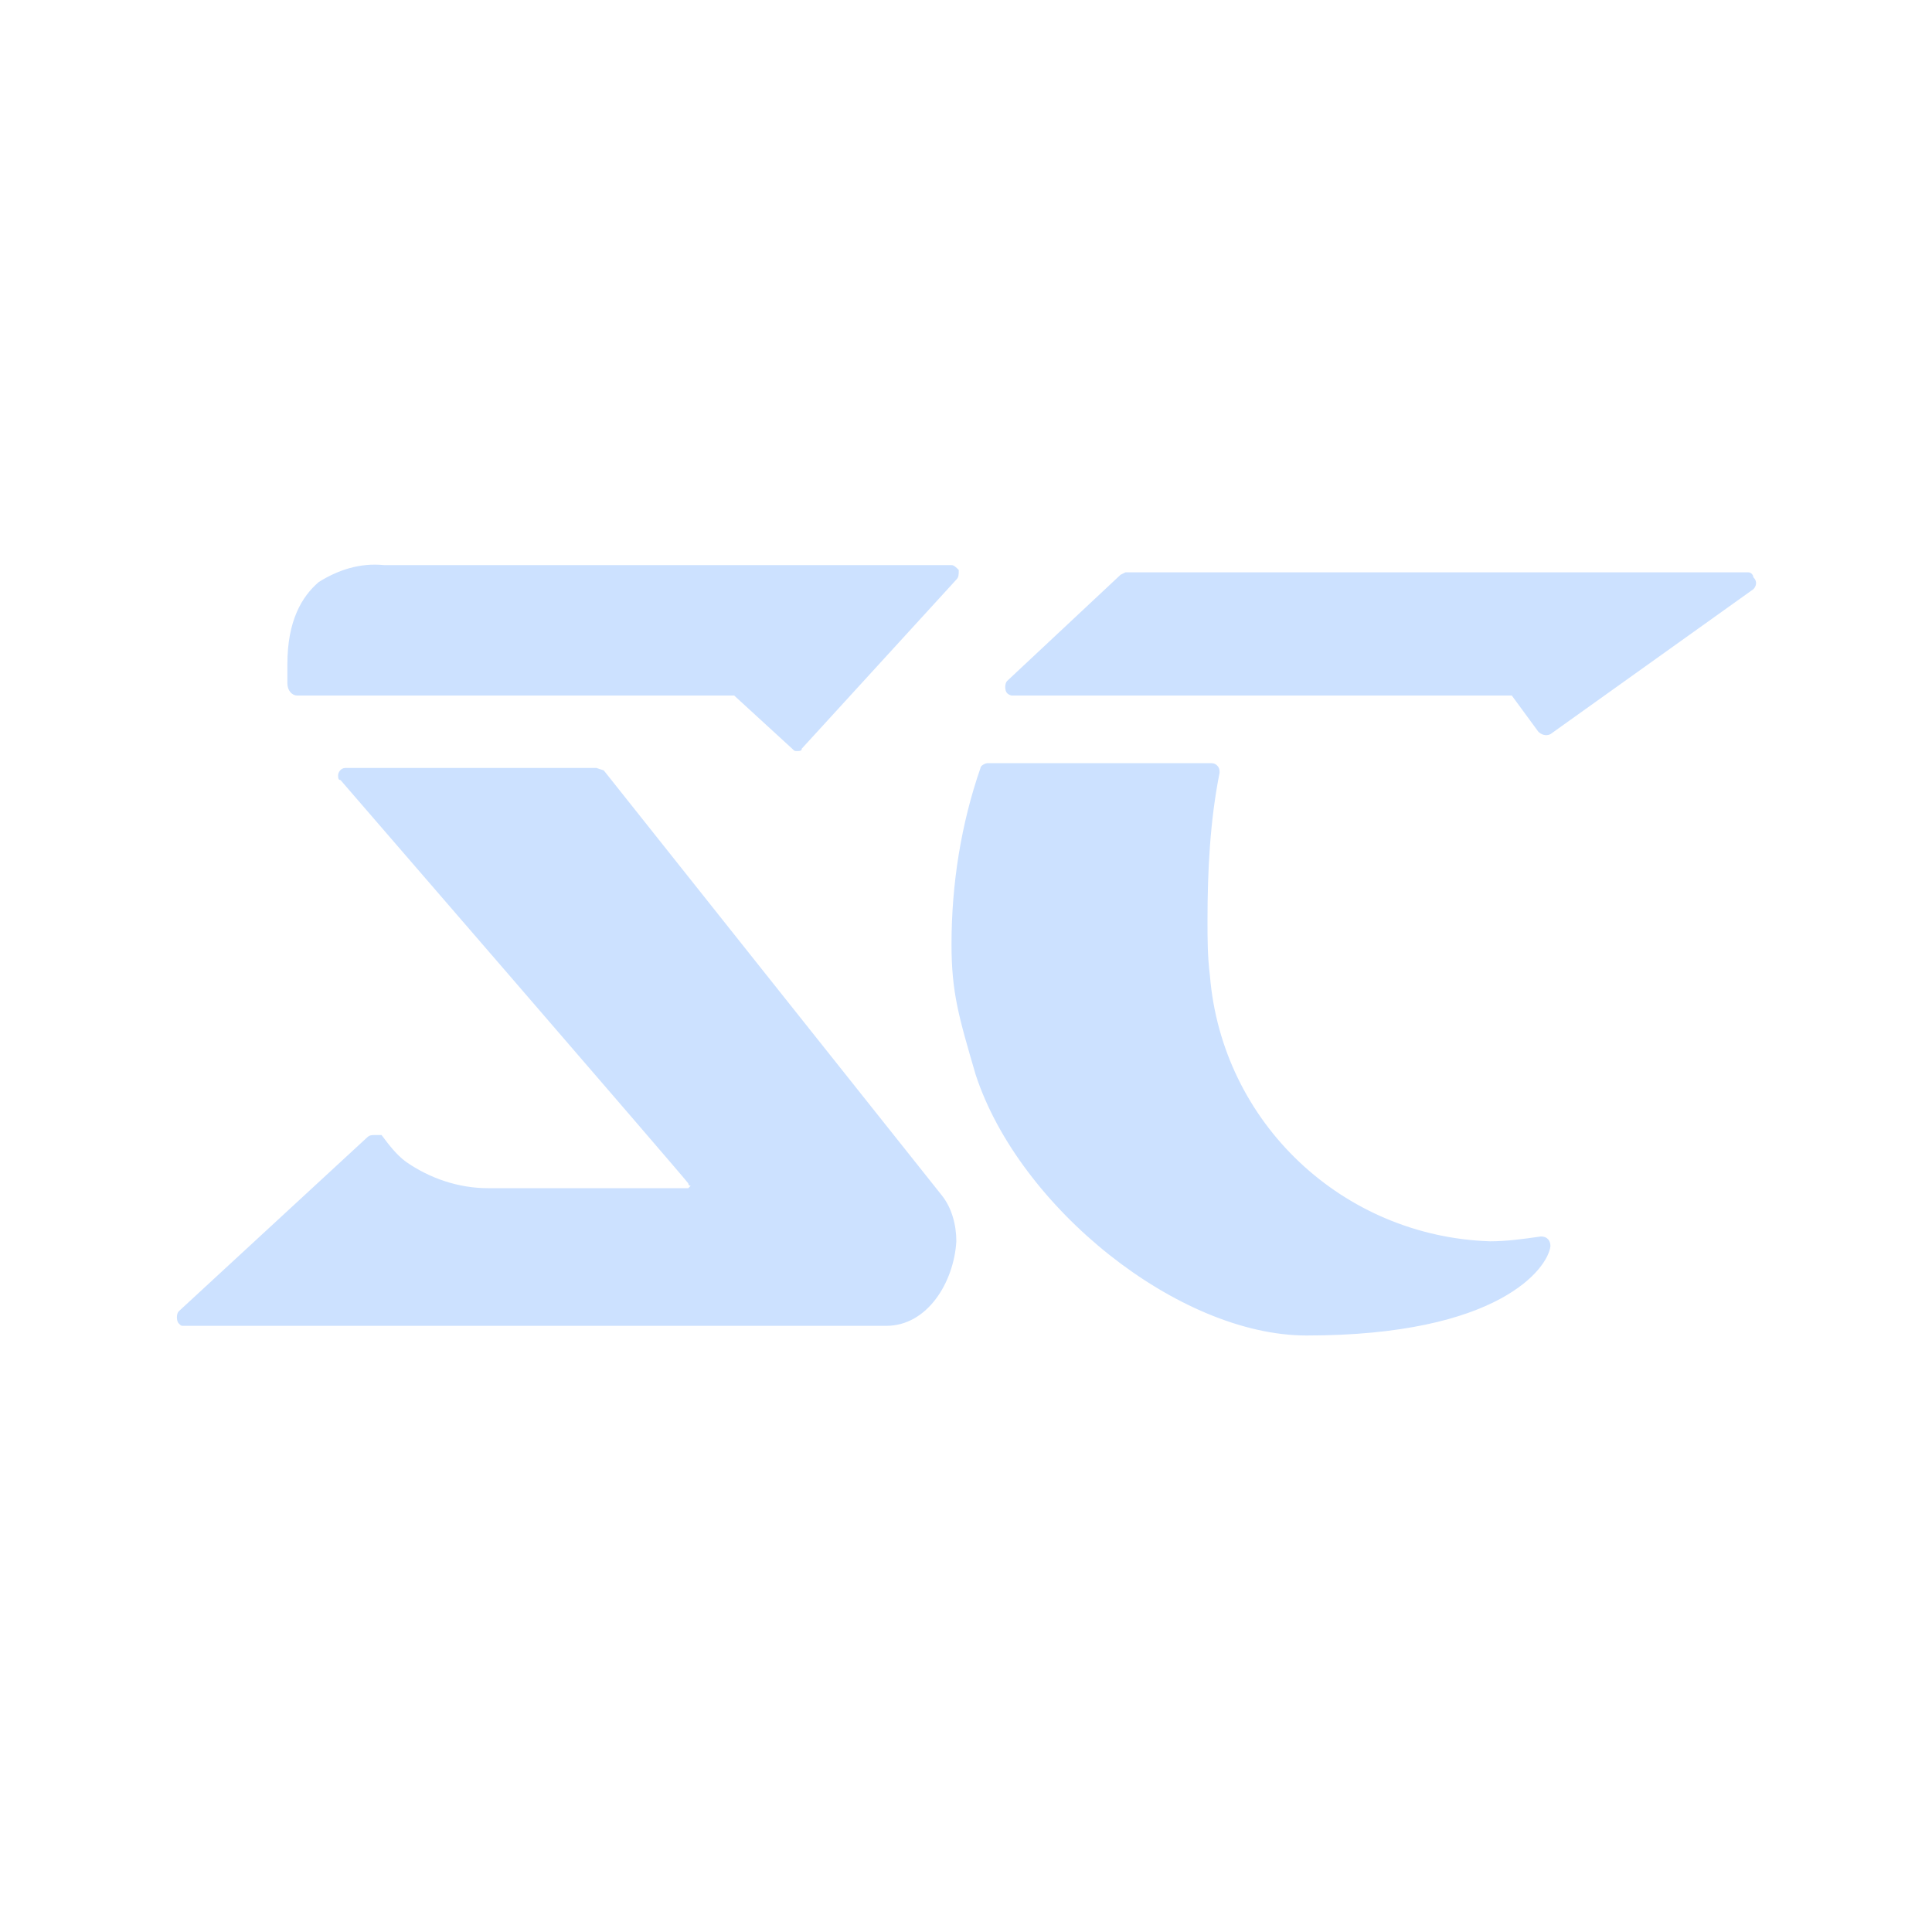 <?xml version="1.0" encoding="utf-8"?>
<!-- Generator: Adobe Illustrator 21.1.0, SVG Export Plug-In . SVG Version: 6.00 Build 0)  -->
<!DOCTYPE svg PUBLIC "-//W3C//DTD SVG 1.1//EN" "http://www.w3.org/Graphics/SVG/1.1/DTD/svg11.dtd">
<svg version="1.1" id="Layer_1" xmlns="http://www.w3.org/2000/svg" xmlns:xlink="http://www.w3.org/1999/xlink" x="0px" y="0px"
	 viewBox="0 0 80 80" style="enable-background:new 0 0 80 80;" xml:space="preserve">
<style type="text/css">
	.st0{display:none;}
	.st1{display:inline;filter:url(#Adobe_OpacityMaskFilter);}
	.st2{filter:url(#Adobe_OpacityMaskFilter_1_);}
	.st3{mask:url(#SVGID_1_);stroke:#000000;stroke-width:4;stroke-miterlimit:10;}
	.st4{display:inline;}
	.st5{fill:#490005;}
	.st6{fill:#D80000;}
	.st7{fill:#F23F00;}
	.st8{display:inline;filter:url(#Adobe_OpacityMaskFilter_2_);}
	.st9{display:inline;mask:url(#SVGID_2_);fill:#E8DCC1;}
	.st10{fill:#418AF2;}
	.st11{fill:#FFFFFF;}
	.st12{display:inline;fill:#36AEEA;}
	.st13{display:inline;fill:#593810;}
	.st14{fill:#FF9C00;}
	.st15{fill:#39CCFF;}
	.st16{display:inline;fill:#2B374C;}
	.st17{display:inline;fill:#F4BF2A;}
	.st18{display:inline;fill:#FFBA0D;}
	.st19{display:inline;fill:#FFFFFF;}
	.st20{display:inline;filter:url(#Adobe_OpacityMaskFilter_3_);}
	.st21{stroke:#000000;stroke-width:4;stroke-miterlimit:10;}
	.st22{display:inline;mask:url(#SVGID_3_);}
	.st23{fill:#3390FF;}
	.st24{display:inline;fill:#CCE1FF;}
	.st25{fill:#CCE1FF;}
</style>
<g class="st0">
	<defs>
		<filter id="Adobe_OpacityMaskFilter" filterUnits="userSpaceOnUse" x="1.5" y="0" width="77" height="80">
			<feFlood  style="flood-color:white;flood-opacity:1" result="back"/>
			<feBlend  in="SourceGraphic" in2="back" mode="normal"/>
		</filter>
	</defs>
	<mask maskUnits="userSpaceOnUse" x="1.5" y="0" width="77" height="80" id="SVGID_1_" class="st4">
		<g style="filter:url(#Adobe_OpacityMaskFilter);">
			<defs>
				<filter id="Adobe_OpacityMaskFilter_1_" filterUnits="userSpaceOnUse" x="11.9" y="16.7" width="55.7" height="44.9">
					<feFlood  style="flood-color:white;flood-opacity:1" result="back"/>
					<feBlend  in="SourceGraphic" in2="back" mode="normal"/>
				</filter>
			</defs>
			<mask maskUnits="userSpaceOnUse" x="11.9" y="16.7" width="55.7" height="44.9" id="SVGID_1_">
				<g class="st2">
				</g>
			</mask>
			<path class="st3" d="M62.7,29.9c-2.2-0.9-4.2-2.8-6.8-3.5c2.5,3.5,5.4,7.4,5,13.9c-0.3,5-2.7,8.5-5.3,11.3
				c-2.8,2.9-6.4,5.1-10.3,6.1c-2.3,0.8-4.6,1.2-7,1.3c-7.9,0-16.1-0.5-23.7,0.4c-0.1-0.7-0.2-1.4-0.4-2.1c3.1-0.8,7.3-1.8,7.7-5.4
				c0.2-2,0.2-24.9-0.2-26.6c-0.5-2.3-5-3-7.4-3.5c0-0.8,0.2-1.3,0.2-2.1c5.2-0.7,10.4-0.7,16-1C44.9,18.1,57.3,21,62.7,29.9z
				 M32.5,24.2c-0.7,0.1-0.5,2.4-0.5,3.1c0.1,5.8-0.1,12.6-0.1,18.4c0,1.8-0.5,5.7,0.6,6.6c1.1,0.9,5.3,0.6,7,0.4
				c8.8-0.6,12.7-10.3,9.7-18.8c-1.9-5.5-6.2-9.3-13.3-9.8C35,24,32.7,24.2,32.5,24.2z"/>
			<path d="M61.6,33.7c0,0,1.4,0,2.4-1.2c0,0,9.6,5.2,14.3,6.3s4.6-10,4.6-10l-19.7-6.6l-3.6,2.1l-0.8,4.9L61.6,33.7z"/>
		</g>
	</mask>
	<g class="st4">
		<path class="st5" d="M78.5,38.8c0,0-9-1.9-12.8-8.5c0,0-1.8,3.1-3.7,3.3c0,0,0.5-3.6,2.8-5.2l-2.8-2.7h-6.5c0,0,1.7-5,4-5.4
			c0,0-3.9-1.8-6.5,0.4c0,0-8.4,1.2-1.3-5.4c0,0-10.2-4-11.9-8.4c-1.7,4.4-11.9,8.4-11.9,8.4c7.1,6.6-1.3,5.4-1.3,5.4
			c-2.6-2.2-6.5-0.4-6.5-0.4c2.3,0.4,4,5.4,4,5.4h-6.5l-2.8,2.7c2.3,1.7,2.8,5.2,2.8,5.2c-1.9-0.3-3.7-3.3-3.7-3.3
			c-3.7,6.6-12.8,8.5-12.8,8.5v0c0,0,9,1.9,12.8,8.5c0,0,1.8-3.1,3.7-3.3c0,0-0.5,3.6-2.8,5.2l2.8,2.7h6.5c0,0-1.7,5-4,5.4
			c0,0,3.9,1.8,6.5-0.4c0,0,8.4-1.2,1.3,5.4c0,0,10.2,4,11.9,8.4c1.7-4.4,11.9-8.4,11.9-8.4c-7.1-6.6,1.3-5.4,1.3-5.4
			c2.6,2.2,6.5,0.4,6.5,0.4c-2.3-0.4-4-5.4-4-5.4h6.5l2.8-2.7c-2.3-1.7-2.8-5.2-2.8-5.2c1.9,0.3,3.7,3.3,3.7,3.3
			C69.4,40.8,78.5,38.9,78.5,38.8L78.5,38.8z"/>
		<g>
			<path class="st6" d="M40,0.4c1,6.6,1.6,13.1,2,19.7c0.4,6.6,0.5,13.1,0.5,19.7c0,6.6-0.2,13.1-0.5,19.7c-0.4,6.6-0.9,13.1-2,19.7
				c-1-6.6-1.6-13.1-2-19.7c-0.4-6.6-0.5-13.1-0.5-19.7c0-6.6,0.2-13.1,0.5-19.7C38.5,13.5,39,6.9,40,0.4z"/>
		</g>
		<g>
			<path class="st7" d="M40,0c1,6.7,1.6,13.3,2,20c0.4,6.7,0.5,13.3,0.5,20c0,6.7-0.2,13.3-0.5,20c-0.4,6.7-0.9,13.3-2,20
				c-1-6.7-1.6-13.3-2-20c-0.4-6.7-0.5-13.3-0.5-20c0-6.7,0.2-13.3,0.5-20C38.5,13.3,39,6.7,40,0z"/>
		</g>
		<g>
			<path class="st7" d="M26.3,8.1c1,5.3,1.6,10.6,2,15.8c0.4,5.3,0.5,10.6,0.5,15.8c0,5.3-0.2,10.6-0.5,15.8
				c-0.4,5.3-0.9,10.6-2,15.8c-1-5.3-1.6-10.6-2-15.8C24,50.3,23.8,45,23.8,39.8c0-5.3,0.2-10.6,0.5-15.8
				C24.7,18.6,25.3,13.4,26.3,8.1z"/>
		</g>
		<g>
			<path class="st7" d="M53,8.1c1,5.3,1.6,10.6,2,15.8c0.4,5.3,0.5,10.6,0.5,15.8c0,5.3-0.2,10.6-0.5,15.8c-0.4,5.3-0.9,10.6-2,15.8
				c-1-5.3-1.6-10.6-2-15.8c-0.4-5.3-0.5-10.6-0.5-15.8c0-5.3,0.2-10.6,0.5-15.8C51.4,18.6,52,13.4,53,8.1z"/>
		</g>
	</g>
	<defs>
		<filter id="Adobe_OpacityMaskFilter_2_" filterUnits="userSpaceOnUse" x="14.2" y="19.4" width="48.5" height="40.7">
			<feFlood  style="flood-color:white;flood-opacity:1" result="back"/>
			<feBlend  in="SourceGraphic" in2="back" mode="normal"/>
		</filter>
	</defs>
	<mask maskUnits="userSpaceOnUse" x="14.2" y="19.4" width="48.5" height="40.7" id="SVGID_2_" class="st4">
		<g style="filter:url(#Adobe_OpacityMaskFilter_2_);">
		</g>
	</mask>
	<path class="st9" d="M62.7,30.7c-2-1.4-4.2-2.8-6.8-3.5c2.5,3.5,5.4,7.4,5,13.9c-0.3,5-2.7,8.5-5.3,11.3c-2.8,2.9-6.4,5.1-10.3,6.1
		c-2.3,0.8-4.6,1.2-7,1.3c-7.9,0-16.1-0.5-23.7,0.4c-0.1-0.7-0.2-1.4-0.4-2.1c3.1-0.8,7.3-1.8,7.7-5.4c0.2-2,0.2-24.9-0.2-26.6
		c-0.5-2.3-5-3-7.4-3.5c0-0.8,0.2-1.3,0.2-2.1c5.2-0.7,10.4-0.7,16-1C44.9,18.9,57.3,21.8,62.7,30.7z M32.5,25
		c-0.7,0.1-0.5,2.4-0.5,3.1c0.1,5.8-0.1,12.6-0.1,18.4c0,1.8-0.5,5.7,0.6,6.6c1.1,0.9,5.3,0.6,7,0.4c8.8-0.6,12.7-10.3,9.7-18.8
		c-1.9-5.5-6.2-9.3-13.3-9.8C35,24.8,32.7,25,32.5,25z"/>
</g>
<g class="st0">
	<g class="st4">
		<polygon class="st10" points="63.4,53.5 40,67.1 16.6,53.5 16.6,26.5 40,12.9 63.4,26.5 		"/>
		<polygon class="st11" points="40,10.4 13.8,25.1 13.8,54.6 40,69.4 66.2,54.6 66.2,25.1 		"/>
	</g>
	<path class="st12" d="M18.7,37.6c1.7-14,13.9-17.8,13.9-17.8c-16.3,17.4,3.2,29.8,3.2,29.8l-13.2,2.9C22.7,52.5,18,46.9,18.7,37.6z
		"/>
	<path class="st12" d="M48.4,59.8c-14,5.1-22.2-3.8-22.2-3.8c22.9,5.8,24.5-17.4,24.5-17.4l8.8,10.1C59.5,48.7,57,55.9,48.4,59.8z"
		/>
	<path class="st12" d="M60.9,43.9c-7-22.9-26.7-12-26.7-12l4.2-13.3c0,0,8.4-1.1,16,5.4C63.7,32.1,60.9,43.9,60.9,43.9z"/>
</g>
<g class="st0">
	<circle class="st13" cx="40.1" cy="40" r="20.8"/>
	<g class="st4">
		<path class="st14" d="M61.7,48.4L75.8,40l-14.1-8.4c-0.7-1.8-1.6-3.4-2.7-5l3.2-8.9l-8.8,3.2c-1.5-1.1-3.2-2-5-2.7L40,4.2
			l-8.4,14.1c-1.8,0.7-3.4,1.6-5,2.7l-8.8-3.2l3.2,8.8c-1.1,1.5-2,3.2-2.7,5L4.2,40l14.1,8.4c0.7,1.8,1.6,3.4,2.7,5l-3.2,8.9
			l8.8-3.2c1.5,1.1,3.2,2,5,2.7L40,75.8l8.4-14.1c1.8-0.7,3.4-1.6,5-2.7l8.9,3.2l-3.2-8.8C60.2,51.9,61.1,50.2,61.7,48.4z M40,59.3
			c-10.6,0-19.3-8.6-19.3-19.3S29.4,20.7,40,20.7S59.3,29.4,59.3,40l0,0C59.3,50.6,50.6,59.3,40,59.3L40,59.3L40,59.3z"/>
		<path class="st15" d="M52.9,39.5c0.1-0.9-0.7-1.8-0.8-2.8c0-0.5-0.2-1-0.4-1.5c-0.2-0.5-0.2-1-0.3-1.4h-0.1
			c0.6-1.2-1.1-2.6-1.9-3.5c-1-1-1.5-2.3-3-2.8c-0.7-0.3-1.4-0.7-2.2-1c-0.7-0.3-1.5-0.5-2.1-0.7c-0.7-0.3-1.2-0.9-2-0.8
			c-0.8,0.1-1.2,0.6-2.1,0.4c-1.8-0.6-3.1,0.4-4.5,1.4c-0.7,0.5-1.4,0.9-2,1.4c-0.2,0.2-0.4,0.5-0.6,0.8c-0.2,0.3-0.6,0.5-0.8,0.9
			c-0.4,0.6-1,1-1.6,1.4c-0.3,0.2-0.5,0.6-0.9,0.8c-0.5,0.3-0.6,0.2-0.6,0.8c0,0.8,0.4,1.4,0.4,2.1c0,0.4,0,0.8,0,1.2
			c0.1,0.4,0.2,0.7,0.3,1.1c0.2,0.7,0,1.5,0.3,2.1c0.4,0.6,0.8,1.3,1.3,1.8c0.5,0.6,1,1.3,1.5,2c0.3,0.4,1.4,1,1.4,1.6
			c0.8,0.2,1,1.1,1.7,1.1c0.4-0.1,0.8-0.1,1.1,0c0.4,0.1,0.7,0.2,1.1,0.3c0.7,0,1.2-0.6,1.9-0.8s1.5,0,2.2-0.3
			c1.3-0.8,2.1-2.2,2.2-3.7c0-0.8-0.2-1.6-0.7-2.2c-0.4-0.7-0.1-1.5-0.8-1.9c-0.7-0.3-1.5-0.6-2.4-0.6c-0.8-0.3-1.6-0.2-2.4,0.1
			c-1.3,0.9,1.6,3,0.1,3.7c-1.7,0.7-2.6-1.2-3-2.5c-0.2-0.8-0.2-1.7,0-2.5c0-0.4,0.1-0.7,0.2-1.1c0.2-0.3,0.6-0.5,0.9-0.6
			c0.6-0.4,1.1-1,1.7-1.4c0.6-0.4,1.4-0.7,2.1-0.9c0.9-0.2,1.8-0.2,2.7-0.2c0.4,0,0.8,0.1,1.2,0.1c0.4,0,0.7-0.2,1.1-0.2
			c0.6,0,0.4,0.2,0.4,0.7c0,0.3,0.2,0.6,0.4,0.9c0.5,0.6,0.9,1.2,1.4,1.8c1,1.2,0.8,3.1,0.7,4.6c-0.1,0.8,0,1.6,0.2,2.4
			c0.3,0.9-0.4,0.9-1,1.4c-0.4,0.6-0.8,1.2-1.1,1.8c-0.5,0.6-1,1.1-1.6,1.5c-0.5,0.5-1.1,0.9-1.6,1.3c-0.7,0.4-1.4,0.8-2.1,1.1
			c-0.8,0.3-1.7,0.5-2.5,0.7c-0.4,0.1-0.8,0.2-1.2,0.4c-0.3,0.2-0.5,0.6-0.9,0.8c-1,0.6-2.1,0.5-3.2,1c-0.6,0.3-2.6,0.4-2.7,1.1
			h-0.1c0.3,0.6,0.9,1.1,1.6,1.2c0.7,0.1,1.4,0.3,2,0.5c0.7,0.3,1.3,0.4,2,0.5c0.7,0,1.3,0.4,2,0.5c0.8,0.1,1.4-0.5,2.1-0.6
			c0.8-0.1,1.6-0.1,2.4-0.2c0.8-0.1,1.5-0.3,2.3-0.5c0.7-0.3,1.4-0.3,2.1-0.6c0.7-0.3,1.3-0.6,1.9-1c0.6-0.4,0.7-1.1,1.3-1.5
			c0.6-0.4,1.1-0.8,1.6-1.3c0.4-0.6,0.7-1.3,0.8-2c0.3-0.6,0.7-1.2,1.1-1.7c0.3-0.7,0.6-1.4,0.7-2.1c0.3-0.7,0.3-1.4,0.3-2.2
			c-0.1-0.4-0.5-0.6-0.3-1.1C52.7,40.1,52.8,39.8,52.9,39.5z"/>
	</g>
</g>
<g class="st0">
	<circle class="st16" cx="40" cy="40" r="24.2"/>
	<path class="st17" d="M70.3,40c0-6.1-1.9-12.1-5.3-17.2v-7.4c0-0.2-0.2-0.4-0.4-0.4h-7.4c-10.3-7.1-23.9-7.1-34.2,0h-7.4
		c-0.1,0-0.2,0-0.3,0.1c-0.1,0.1-0.1,0.2-0.1,0.3v7.3c-7.2,10.4-7.2,24.1,0,34.5v7.3c0,0.2,0.2,0.4,0.4,0.4h7.4
		c10.4,7.1,24,7,34.4-0.1h7.3c0.2,0,0.4-0.2,0.4-0.5v0v-7.3C68.5,52.1,70.3,46.1,70.3,40z M13.8,40c0-14.5,11.7-26.2,26.2-26.2
		S66.2,25.5,66.2,40S54.5,66.2,40,66.2l0,0l0,0C25.5,66.2,13.8,54.5,13.8,40z"/>
	<path class="st17" d="M22.6,25.8h9.9c-0.2,1.1-0.3,2.2-0.3,3.4c0.4,4.4,3.3,16.6,3.3,16.6l4.7-19l4.8,18.6c0,0,2.9-16.4,2.9-17.5
		c-0.1-0.8-0.5-1.6-1.2-2.1h10.5c-1.4,1.3-2.4,2.9-3,4.8c-0.9,3.6-4.1,21.8-4.1,22.9c0.1,1.2,0.5,2.3,1.2,3.3h-9.8
		c0.2-0.9,0.3-1.8,0.3-2.7c0-1.7-1.5-9.6-1.5-9.6s-2,8.2-2,9.7c0,0.9,0.2,1.8,0.6,2.6H29c0,0,1.9-1.4,1.9-2.7
		c-0.2-3.7-5.4-23-5.8-24.5C24.8,28.1,23.9,26.7,22.6,25.8z"/>
</g>
<g class="st0">
	<path class="st18" d="M40.3,9.2h-0.6c0,0-0.1,0-0.1,0c-6.4,0-12.7,2.1-17.9,6l6,6.7c3.3-2.2,6.8-3.7,12-3.8c5.5,0,9.2,1.6,12.6,3.8
		l6-6.7C53.2,11.3,46.8,9.1,40.3,9.2z"/>
	<path class="st19" d="M61.3,17.6l-5.9,6.6l0.2,0.2c7,7,8.5,17.9,3.6,26.5L47.4,39.6l-5.6-13v19.8l11.5,11.1l0,0
		c-0.6,0.4-1.2,0.9-1.8,1.2L51.1,59c-3.3,1.9-7,2.9-10.8,2.9c0,0,0,0,0,0h-0.6c-3.8,0-7.5-1-10.8-2.9l-0.4-0.2
		c-0.6-0.4-1.2-0.8-1.8-1.2L38,46.4V26.6l-5.6,13L20.8,50.9c-4.9-8.6-3.4-19.5,3.5-26.5l0.3-0.3l-5.9-6.6l-0.7,0.7
		c-11.9,12-11.8,31.6,0,43.5l0.4,0.4c2.8,2.7,5.9,4.8,9.5,6.3l0.8,0.3L29,69l0.8,0.3c1,0.4,2.1,0.7,3.2,0.9l2,0.4l2.1,0.3l0.4,0
		l0.8,0H40l0.7-0.1l1.1,0l0.7,0h0.5l2.1-0.3l2-0.4c1.1-0.2,2.2-0.6,3.2-0.9l0.6-0.2l1.1-0.5l0.1-0.1c3.4-1.4,6.6-3.5,9.3-6.1
		l1.2-1.2C74,48.8,73.5,29.3,61.3,17.6z"/>
</g>
<g class="st0">
	<defs>
		<filter id="Adobe_OpacityMaskFilter_3_" filterUnits="userSpaceOnUse" x="14.8" y="10.2" width="50.4" height="59.5">
			<feFlood  style="flood-color:white;flood-opacity:1" result="back"/>
			<feBlend  in="SourceGraphic" in2="back" mode="normal"/>
		</filter>
	</defs>
	<mask maskUnits="userSpaceOnUse" x="14.8" y="10.2" width="50.4" height="59.5" id="SVGID_3_" class="st4">
		<g style="filter:url(#Adobe_OpacityMaskFilter_3_);">
			<path class="st21" d="M12.3,28.4h18.1l2.4,2.2c0.1,0.1,0.1,0.1,0.2,0.1l0,0c0.1,0,0.2,0,0.2-0.1l6.4-7c0.1-0.1,0.1-0.2,0.1-0.4
				c-0.1-0.1-0.2-0.2-0.3-0.2H15.9c-1-0.1-1.9,0.2-2.7,0.7c-0.7,0.6-1.3,1.6-1.3,3.4V28C11.9,28.1,12.1,28.3,12.3,28.4
				C12.3,28.3,12.3,28.3,12.3,28.4L12.3,28.4L12.3,28.4z M72.4,23.3H46.6l-0.2,0.1l-4.7,4.4c-0.1,0.1-0.1,0.4,0,0.5
				c0.1,0.1,0.2,0.1,0.2,0.1h20.7l1.1,1.5c0.1,0.1,0.3,0.2,0.5,0.1l8.4-6c0.1-0.1,0.2-0.3,0-0.5C72.6,23.3,72.5,23.3,72.4,23.3
				L72.4,23.3L72.4,23.3z M63.8,50.8c-0.7,0.1-1.4,0.2-2.1,0.2c-6.1-0.2-11.1-4.9-11.6-11C50,39.2,50,38.4,50,37.6
				c0-2,0.1-4.1,0.5-6.1c0-0.1,0-0.2-0.1-0.3c-0.1-0.1-0.2-0.1-0.3-0.1h-9.2c-0.1,0-0.3,0.1-0.3,0.2c-0.8,2.3-1.2,4.8-1.2,7.3
				c0,2,0.3,3,1,5.4c1.8,5.5,8.4,10.8,13.7,10.8c8,0,10-2.8,10.1-3.7C64.2,50.9,64.1,50.8,63.8,50.8L63.8,50.8L63.8,50.8L63.8,50.8z
				 M25,31.4l-0.3-0.1H14.3c-0.2,0-0.3,0.2-0.3,0.3c0,0.1,0,0.2,0.1,0.2c0,0,14.1,16.3,14.4,16.7c0,0,0,0.1,0.1,0.1
				c0,0-0.1,0.1-0.1,0.1h-8.3c-1.2,0-2.4-0.4-3.4-1.1c-0.4-0.3-0.7-0.7-1-1.1c-0.1-0.1-0.1-0.1-0.2-0.1c-0.1,0-0.2,0-0.3,0.1
				l-7.8,7.2c-0.1,0.1-0.1,0.4,0,0.5c0.1,0.1,0.1,0.1,0.2,0.1h29.1c1.7,0,2.8-1.8,2.9-3.5c0-0.7-0.2-1.4-0.6-1.9
				C37.8,47.6,25,31.4,25,31.4z"/>
		</g>
	</mask>
	<g class="st22">
		<path class="st23" d="M37.5,14.5l-10.9-4.3h-0.2l-11.3,2.1c-0.2,0-0.3,0.2-0.3,0.4c0,0.1,0.1,0.3,0.2,0.3c1.3,0.6,2.6,1.2,3.9,1.9
			c2.1,1.1,5.9,3.5,6.7,4.9c0,0,0,0,0,0c0.3,0.5,0.4,1.1,0.4,1.7l0.1,36.2c0,0,0.1,4.6,10.8,11.9c0.2,0.1,0.8,0.2,0.9,0
			c0,0,0,0,0-0.1V14.8C37.7,14.7,37.7,14.5,37.5,14.5z"/>
		<path class="st23" d="M42.5,14.5l10.9-4.3h0.2l11.3,2.1c0.2,0,0.3,0.2,0.3,0.4c0,0.1-0.1,0.3-0.2,0.3c-1.3,0.6-2.6,1.2-3.9,1.9
			c-2.1,1.1-5.9,3.5-6.7,4.9c0,0,0,0,0,0C54.1,20.4,54,21,54,21.6l-0.1,36.2c0,0-0.1,4.6-10.8,11.9c-0.2,0.1-0.8,0.2-0.9,0
			c0,0,0,0,0-0.1V14.8C42.3,14.7,42.3,14.5,42.5,14.5z"/>
	</g>
	<path class="st24" d="M12.3,28.4h18.1l2.4,2.2c0.1,0.1,0.1,0.1,0.2,0.1l0,0c0.1,0,0.2,0,0.2-0.1l6.4-7c0.1-0.1,0.1-0.2,0.1-0.4
		c-0.1-0.1-0.2-0.2-0.3-0.2H15.9c-1-0.1-1.9,0.2-2.7,0.7c-0.7,0.6-1.3,1.6-1.3,3.4V28C11.9,28.1,12.1,28.3,12.3,28.4
		C12.3,28.3,12.3,28.3,12.3,28.4L12.3,28.4L12.3,28.4z M72.4,23.3H46.6l-0.2,0.1l-4.7,4.4c-0.1,0.1-0.1,0.4,0,0.5
		c0.1,0.1,0.2,0.1,0.2,0.1h20.7l1.1,1.5c0.1,0.1,0.3,0.2,0.5,0.1l8.4-6c0.1-0.1,0.2-0.3,0-0.5C72.6,23.3,72.5,23.3,72.4,23.3
		L72.4,23.3L72.4,23.3z M63.8,50.8c-0.7,0.1-1.4,0.2-2.1,0.2c-6.1-0.2-11.1-4.9-11.6-11C50,39.2,50,38.4,50,37.6
		c0-2,0.1-4.1,0.5-6.1c0-0.1,0-0.2-0.1-0.3c-0.1-0.1-0.2-0.1-0.3-0.1h-9.2c-0.1,0-0.3,0.1-0.3,0.2c-0.8,2.3-1.2,4.8-1.2,7.3
		c0,2,0.3,3,1,5.4c1.8,5.5,8.4,10.8,13.7,10.8c8,0,10-2.8,10.1-3.7C64.2,50.9,64.1,50.8,63.8,50.8L63.8,50.8L63.8,50.8L63.8,50.8z
		 M25,31.4l-0.3-0.1H14.3c-0.2,0-0.3,0.2-0.3,0.3c0,0.1,0,0.2,0.1,0.2c0,0,14.1,16.3,14.4,16.7c0,0,0,0.1,0.1,0.1
		c0,0-0.1,0.1-0.1,0.1h-8.3c-1.2,0-2.4-0.4-3.4-1.1c-0.4-0.3-0.7-0.7-1-1.1c-0.1-0.1-0.1-0.1-0.2-0.1c-0.1,0-0.2,0-0.3,0.1l-7.8,7.2
		c-0.1,0.1-0.1,0.4,0,0.5c0.1,0.1,0.1,0.1,0.2,0.1h29.1c1.7,0,2.8-1.8,2.9-3.5c0-0.7-0.2-1.4-0.6-1.9C37.8,47.6,25,31.4,25,31.4z"/>
</g>
<g>
	<path class="st25" d="M12.3,28.8h18.1l2.4,2.2c0.1,0.1,0.1,0.1,0.2,0.1l0,0c0.1,0,0.2,0,0.2-0.1l6.4-7c0.1-0.1,0.1-0.2,0.1-0.4
		c-0.1-0.1-0.2-0.2-0.3-0.2H15.9c-1-0.1-1.9,0.2-2.7,0.7c-0.7,0.6-1.3,1.6-1.3,3.4v0.8C11.9,28.6,12.1,28.8,12.3,28.8
		C12.3,28.8,12.3,28.8,12.3,28.8L12.3,28.8L12.3,28.8z M72.4,23.7H46.6l-0.2,0.1l-4.7,4.4c-0.1,0.1-0.1,0.4,0,0.5
		c0.1,0.1,0.2,0.1,0.2,0.1h20.7l1.1,1.5c0.1,0.1,0.3,0.2,0.5,0.1l8.4-6c0.1-0.1,0.2-0.3,0-0.5C72.6,23.8,72.5,23.7,72.4,23.7
		L72.4,23.7L72.4,23.7z M63.8,51.2c-0.7,0.1-1.4,0.2-2.1,0.2c-6.1-0.2-11.1-4.9-11.6-11C50,39.6,50,38.9,50,38.1
		c0-2,0.1-4.1,0.5-6.1c0-0.1,0-0.2-0.1-0.3c-0.1-0.1-0.2-0.1-0.3-0.1h-9.2c-0.1,0-0.3,0.1-0.3,0.2c-0.8,2.3-1.2,4.8-1.2,7.3
		c0,2,0.3,3,1,5.4c1.8,5.5,8.4,10.8,13.7,10.8c8,0,10-2.8,10.1-3.7C64.2,51.4,64.1,51.2,63.8,51.2L63.8,51.2L63.8,51.2L63.8,51.2z
		 M25,31.9l-0.3-0.1H14.3c-0.2,0-0.3,0.2-0.3,0.3c0,0.1,0,0.2,0.1,0.2c0,0,14.1,16.3,14.4,16.7c0,0,0,0.1,0.1,0.1
		c0,0-0.1,0.1-0.1,0.1h-8.3c-1.2,0-2.4-0.4-3.4-1.1c-0.4-0.3-0.7-0.7-1-1.1C15.6,47,15.6,47,15.5,47c-0.1,0-0.2,0-0.3,0.1l-7.8,7.2
		c-0.1,0.1-0.1,0.4,0,0.5c0.1,0.1,0.1,0.1,0.2,0.1h29.1c1.7,0,2.8-1.8,2.9-3.5c0-0.7-0.2-1.4-0.6-1.9C37.8,48,25,31.9,25,31.9z"/>
</g>
</svg>
